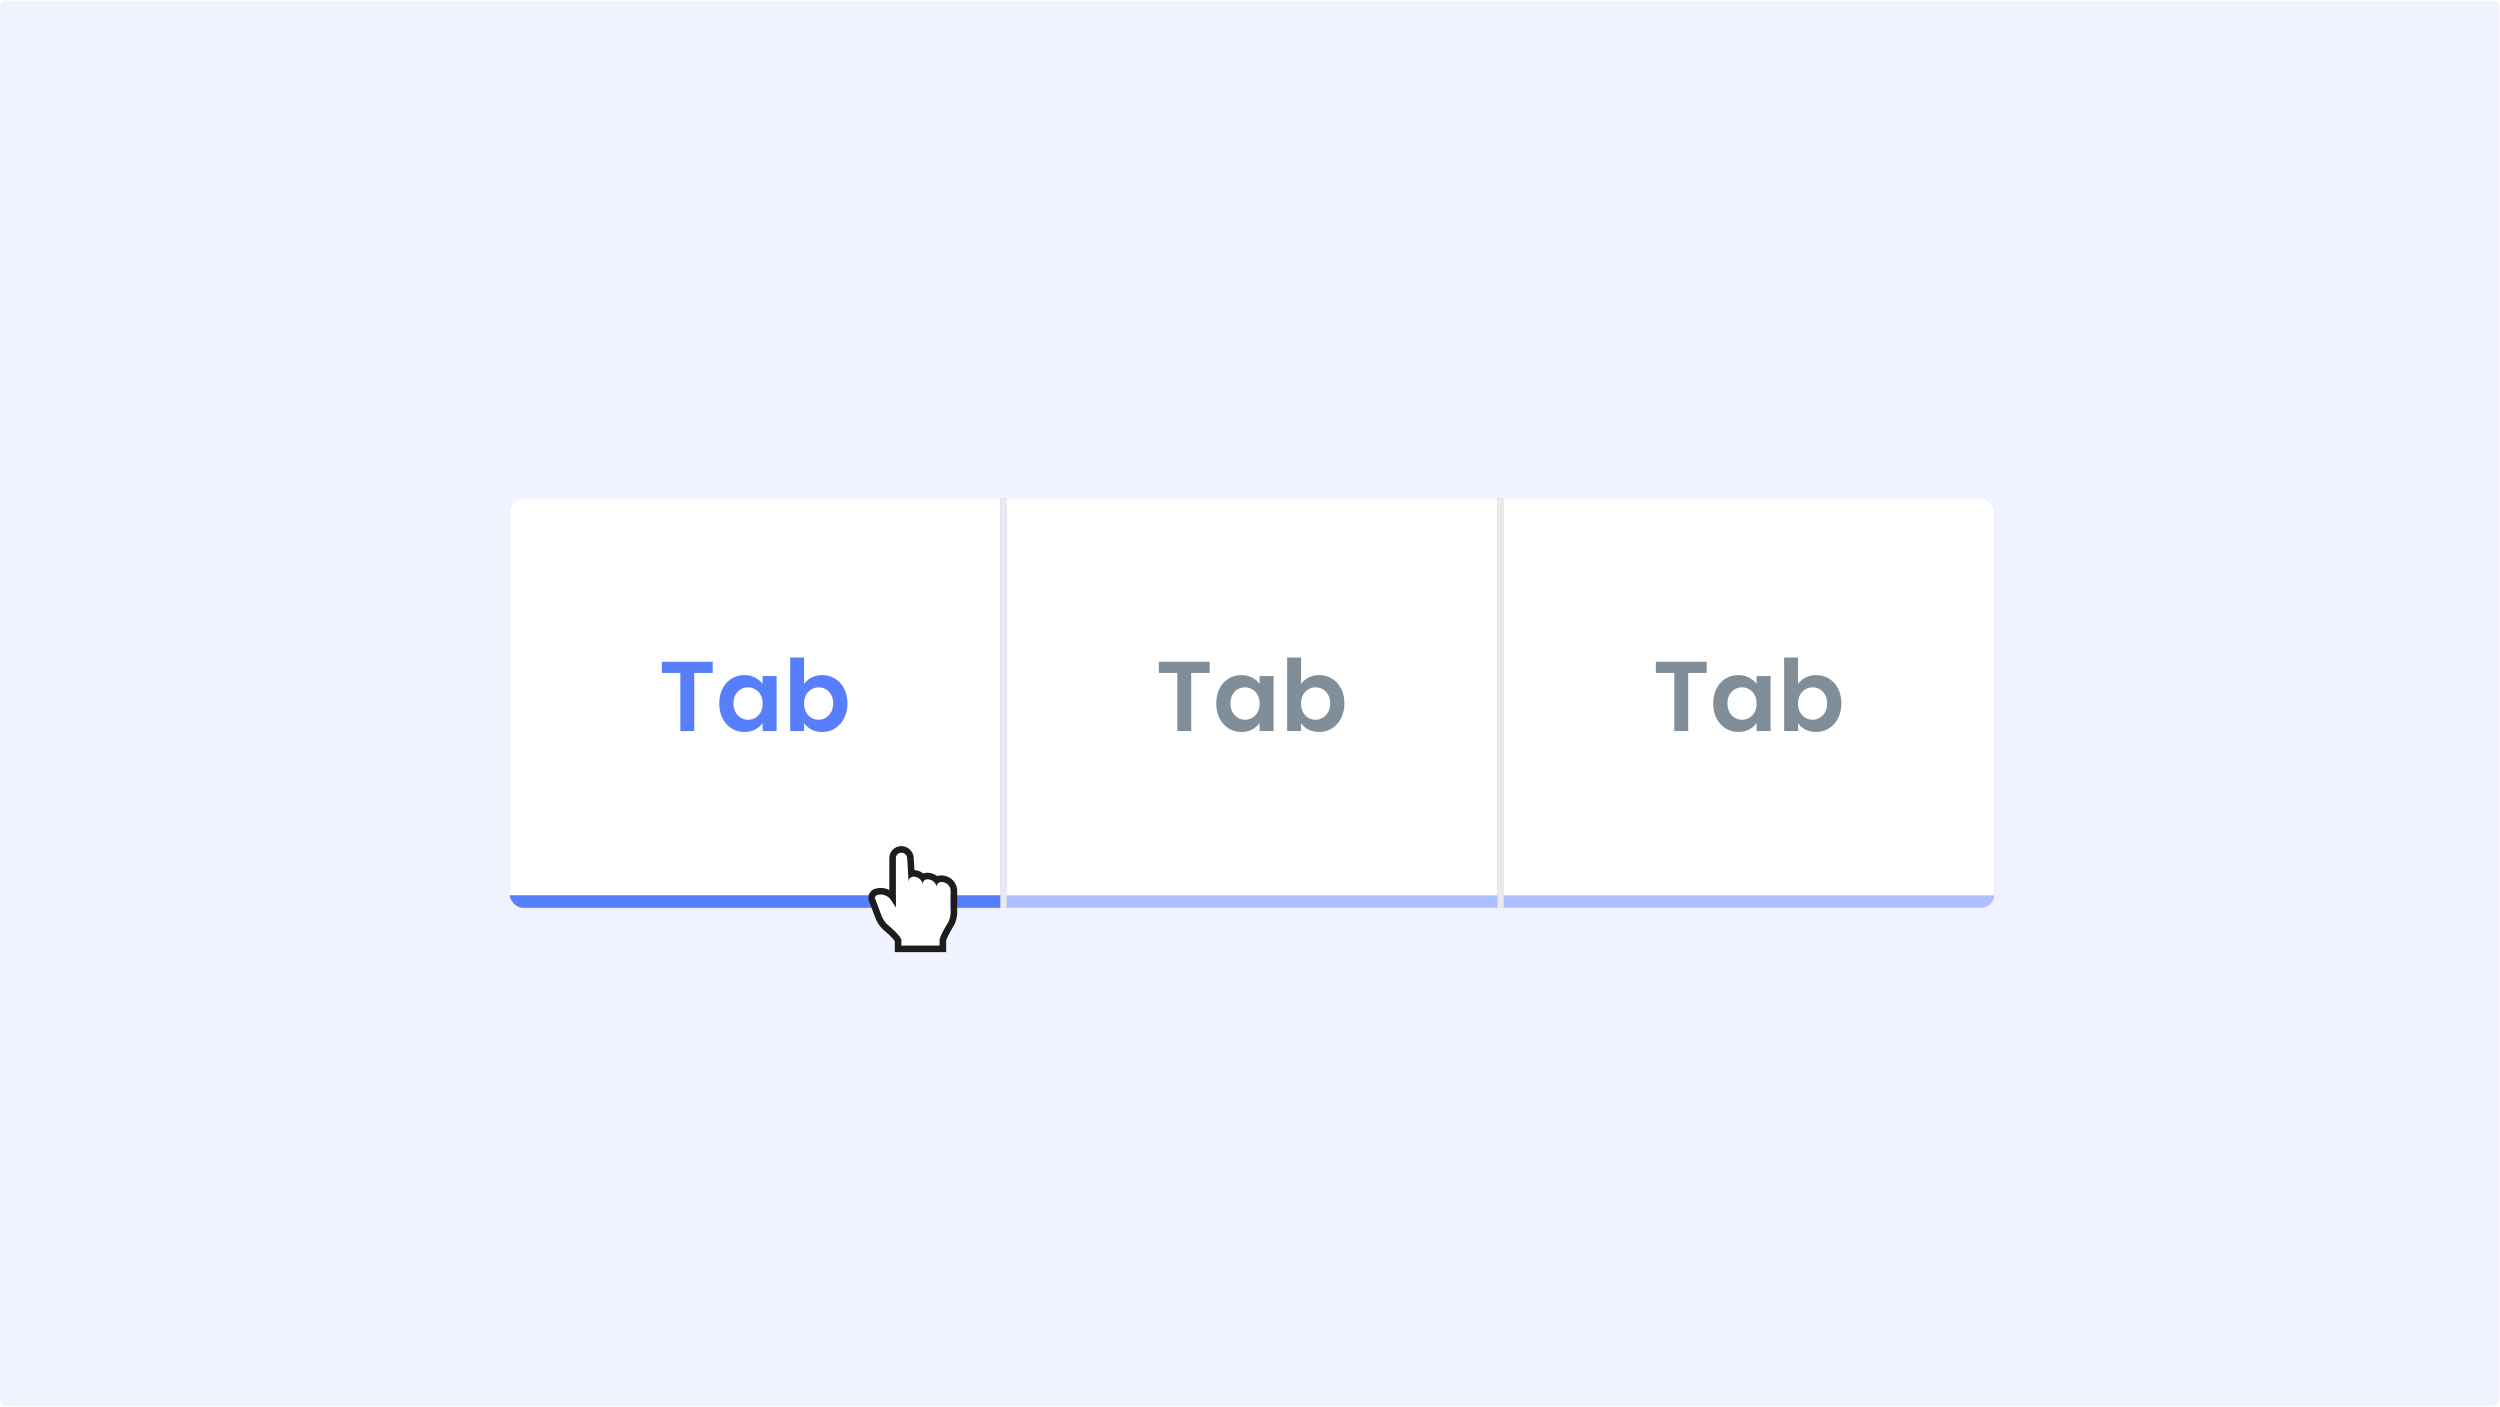 <svg width="1491" height="839" viewBox="0 0 1491 839" xmlns="http://www.w3.org/2000/svg">
  <path d="M.016 4.502a4 4 0 014-4H1486.74c2.2 0 4 1.79 4 4v830.004c0 2.209-1.8 4-4 4H4.016a4 4 0 01-4-4V4.502z" fill="#F0F3FF"/>
  <g filter="url(#tabs-behaviours-selected__filter0_d)">
    <g clip-path="url(#tabs-behaviours-selected__clip0)">
      <rect x="304" y="289.04" width="885.499" height="244.335" rx="8" fill="#AEBFFF"/>
      <g clip-path="url(#tabs-behaviours-selected__clip1)">
        <path fill="#fff" d="M304 289.04h292.698v236.931H304z"/>
        <path d="M425.07 386.661v6.693h-11.017v34.651h-8.293v-34.651h-11.017v-6.693h30.327zm3.918 24.818c0-3.317.652-6.258 1.955-8.825 1.343-2.567 3.139-4.541 5.39-5.923 2.291-1.383 4.838-2.074 7.641-2.074 2.449 0 4.581.494 6.397 1.481 1.856.987 3.337 2.231 4.443 3.732v-4.68h8.352v32.815h-8.352v-4.797c-1.066 1.54-2.547 2.823-4.443 3.85-1.856.987-4.008 1.48-6.456 1.48-2.764 0-5.291-.71-7.582-2.132-2.251-1.421-4.047-3.416-5.39-5.982-1.303-2.607-1.955-5.588-1.955-8.945zm25.826.119c0-2.014-.395-3.732-1.185-5.153-.79-1.461-1.856-2.567-3.198-3.317a8.384 8.384 0 00-4.324-1.185c-1.54 0-2.962.375-4.265 1.125-1.303.751-2.369 1.856-3.199 3.317-.789 1.422-1.184 3.12-1.184 5.094 0 1.975.395 3.712 1.184 5.213.83 1.461 1.896 2.586 3.199 3.376 1.342.79 2.764 1.185 4.265 1.185 1.54 0 2.981-.375 4.324-1.126 1.342-.789 2.408-1.895 3.198-3.317.79-1.461 1.185-3.198 1.185-5.212zm24.743-11.61c1.067-1.579 2.528-2.863 4.384-3.85 1.895-.987 4.047-1.481 6.456-1.481 2.804 0 5.331.691 7.582 2.074 2.29 1.382 4.087 3.356 5.39 5.923 1.343 2.527 2.014 5.469 2.014 8.825 0 3.357-.671 6.338-2.014 8.945-1.303 2.566-3.1 4.561-5.39 5.982-2.251 1.422-4.778 2.132-7.582 2.132-2.448 0-4.6-.473-6.456-1.421-1.817-.987-3.278-2.251-4.384-3.791v4.679h-8.292v-43.832h8.292v15.815zm17.356 11.491c0-1.974-.415-3.672-1.244-5.094-.79-1.461-1.856-2.566-3.199-3.317a8.402 8.402 0 00-4.265-1.125c-1.5 0-2.922.395-4.264 1.185-1.304.75-2.37 1.856-3.199 3.317-.79 1.461-1.185 3.178-1.185 5.153 0 1.974.395 3.692 1.185 5.153.829 1.461 1.895 2.587 3.199 3.376a8.602 8.602 0 004.264 1.126c1.54 0 2.962-.395 4.265-1.185 1.343-.79 2.409-1.915 3.199-3.376.829-1.461 1.244-3.199 1.244-5.213z" fill="#577FFB"/>
        <g clip-path="url(#tabs-behaviours-selected__clip2)">
          <path fill="#577FFB" d="M304 525.97h293.465v7.404H304z"/>
        </g>
        <path fill="#EBEBEB" d="M596.699 289.04h3.702v244.335h-3.702z"/>
        <path fill="#fff" d="M600.402 289.04H893.1v236.931H600.402z"/>
        <path d="M721.473 386.661v6.693h-11.018v34.651h-8.292v-34.651h-11.018v-6.693h30.328zm3.918 24.818c0-3.317.651-6.258 1.954-8.825 1.343-2.567 3.14-4.541 5.391-5.923 2.29-1.383 4.837-2.074 7.641-2.074 2.448 0 4.58.494 6.397 1.481 1.856.987 3.337 2.231 4.442 3.732v-4.68h8.352v32.815h-8.352v-4.797c-1.066 1.54-2.547 2.823-4.442 3.85-1.856.987-4.008 1.48-6.457 1.48-2.764 0-5.291-.71-7.581-2.132-2.251-1.421-4.048-3.416-5.391-5.982-1.303-2.607-1.954-5.588-1.954-8.945zm25.825.119c0-2.014-.395-3.732-1.184-5.153-.79-1.461-1.856-2.567-3.199-3.317a8.384 8.384 0 00-4.324-1.185c-1.54 0-2.962.375-4.265 1.125-1.303.751-2.369 1.856-3.198 3.317-.79 1.422-1.185 3.12-1.185 5.094 0 1.975.395 3.712 1.185 5.213.829 1.461 1.895 2.586 3.198 3.376 1.343.79 2.764 1.185 4.265 1.185 1.54 0 2.981-.375 4.324-1.126 1.343-.789 2.409-1.895 3.199-3.317.789-1.461 1.184-3.198 1.184-5.212zm24.744-11.61c1.066-1.579 2.527-2.863 4.383-3.85 1.895-.987 4.047-1.481 6.456-1.481 2.804 0 5.331.691 7.582 2.074 2.29 1.382 4.087 3.356 5.39 5.923 1.343 2.527 2.014 5.469 2.014 8.825 0 3.357-.671 6.338-2.014 8.945-1.303 2.566-3.1 4.561-5.39 5.982-2.251 1.422-4.778 2.132-7.582 2.132-2.448 0-4.6-.473-6.456-1.421-1.817-.987-3.278-2.251-4.383-3.791v4.679h-8.293v-43.832h8.293v15.815zm17.355 11.491c0-1.974-.415-3.672-1.244-5.094-.79-1.461-1.856-2.566-3.199-3.317a8.398 8.398 0 00-4.264-1.125c-1.501 0-2.922.395-4.265 1.185-1.303.75-2.369 1.856-3.199 3.317-.789 1.461-1.184 3.178-1.184 5.153 0 1.974.395 3.692 1.184 5.153.83 1.461 1.896 2.587 3.199 3.376a8.606 8.606 0 004.265 1.126c1.54 0 2.961-.395 4.264-1.185 1.343-.79 2.409-1.915 3.199-3.376.829-1.461 1.244-3.199 1.244-5.213z" fill="#808E99"/>
        <path fill="#EBEBEB" d="M893.098 289.04h3.702v244.335h-3.702z"/>
        <path fill="#fff" d="M896.801 289.04h292.698v236.931H896.801z"/>
        <path d="M1017.87 386.661v6.693h-11.02v34.651h-8.289v-34.651h-11.017v-6.693h30.326zm3.92 24.818c0-3.317.65-6.258 1.95-8.825 1.35-2.567 3.14-4.541 5.39-5.923 2.29-1.383 4.84-2.074 7.65-2.074 2.44 0 4.58.494 6.39 1.481 1.86.987 3.34 2.231 4.44 3.732v-4.68h8.36v32.815h-8.36v-4.797c-1.06 1.54-2.54 2.823-4.44 3.85-1.85.987-4.01 1.48-6.45 1.48-2.77 0-5.3-.71-7.59-2.132-2.25-1.421-4.04-3.416-5.39-5.982-1.3-2.607-1.95-5.588-1.95-8.945zm25.82.119c0-2.014-.39-3.732-1.18-5.153-.79-1.461-1.86-2.567-3.2-3.317a8.362 8.362 0 00-4.32-1.185c-1.54 0-2.96.375-4.27 1.125-1.3.751-2.37 1.856-3.2 3.317-.79 1.422-1.18 3.12-1.18 5.094 0 1.975.39 3.712 1.18 5.213.83 1.461 1.9 2.586 3.2 3.376 1.35.79 2.77 1.185 4.27 1.185 1.54 0 2.98-.375 4.32-1.126 1.34-.789 2.41-1.895 3.2-3.317.79-1.461 1.18-3.198 1.18-5.212zm24.75-11.61c1.06-1.579 2.53-2.863 4.38-3.85 1.9-.987 4.05-1.481 6.46-1.481 2.8 0 5.33.691 7.58 2.074 2.29 1.382 4.09 3.356 5.39 5.923 1.34 2.527 2.01 5.469 2.01 8.825 0 3.357-.67 6.338-2.01 8.945-1.3 2.566-3.1 4.561-5.39 5.982-2.25 1.422-4.78 2.132-7.58 2.132-2.45 0-4.6-.473-6.46-1.421-1.82-.987-3.28-2.251-4.38-3.791v4.679h-8.29v-43.832h8.29v15.815zm17.35 11.491c0-1.974-.41-3.672-1.24-5.094-.79-1.461-1.86-2.566-3.2-3.317a8.376 8.376 0 00-4.26-1.125c-1.5 0-2.93.395-4.27 1.185-1.3.75-2.37 1.856-3.2 3.317-.79 1.461-1.18 3.178-1.18 5.153 0 1.974.39 3.692 1.18 5.153.83 1.461 1.9 2.587 3.2 3.376a8.619 8.619 0 004.27 1.126 8.05 8.05 0 004.26-1.185c1.34-.79 2.41-1.915 3.2-3.376.83-1.461 1.24-3.199 1.24-5.213z" fill="#808E99"/>
      </g>
    </g>
  </g>
  <g filter="url(#tabs-behaviours-selected__filter1_d)" fill-rule="evenodd" clip-rule="evenodd">
    <path d="M534.308 533.143l-2.889-4.415c-1.973-3.014-6.175-4.114-9.39-2.461l.749-.385c-.798.41-1.18 1.432-.852 2.282l4 10.348c.634 1.641 2.253 3.961 3.595 5.126 0 0 8.046 6.66 8.046 9.157v3.161h22.813v-3.161c0-2.497 4.917-10.362 4.917-10.362.906-1.528 1.66-4.221 1.66-6.009v-13.15c-.059-2.911-2.534-5.27-5.587-5.27-1.528 0-2.765 1.18-2.765 2.636v1.053c0-2.911-2.475-5.27-5.528-5.27-1.528 0-2.765 1.179-2.765 2.636v1.053c0-2.911-2.475-5.271-5.528-5.271-1.528 0-2.765 1.18-2.765 2.636v1.053c0-.467-.05-.839-.147-1.134l-.843-13.579a3.493 3.493 0 00-3.462-3.263 3.251 3.251 0 00-3.259 3.258v29.331z" fill="#fff"/>
    <path d="M522.802 525.928c2.587-.947 5.613-.291 7.596 1.582a6.78 6.78 0 011.021 1.219l2.889 4.414v-29.331a3.251 3.251 0 013.259-3.258c1.8 0 3.348 1.426 3.462 3.263l.843 13.579.025.081c.081.281.122.628.122 1.054v-1.054c0-.03 0-.06.002-.09l.001-.04c.072-1.396 1.28-2.506 2.762-2.506.29 0 .574.022.852.063a5.675 5.675 0 011.829.597c1.389.736 2.411 2.026 2.737 3.558.072.34.11.692.11 1.053v-1.053c0-1.457 1.237-2.636 2.765-2.636a5.691 5.691 0 012.681.66c1.389.735 2.411 2.026 2.737 3.557.072.34.11.693.11 1.053v-1.053c0-1.456 1.237-2.636 2.765-2.636a6.3 6.3 0 01.365.011c2.883.18 5.165 2.465 5.222 5.26v13.149c0 1.788-.755 4.481-1.66 6.01 0 0-4.917 7.864-4.917 10.361v3.161h-22.813v-3.161c0-2.497-8.046-9.157-8.046-9.157-1.342-1.165-2.961-3.485-3.595-5.126l-4-10.348a1.876 1.876 0 01.616-2.134 6.36 6.36 0 01.26-.102zm-.773.339a6.25 6.25 0 01.513-.237 1.64 1.64 0 01.236-.148l-.749.385zm-1.759-3.422c-2.094 1.511-2.925 4.314-1.991 6.729l3.999 10.348c.862 2.229 2.85 5.081 4.679 6.669l.035.03.035.029.001.001.014.012.058.048.234.198c.206.175.503.43.862.746a65.512 65.512 0 012.607 2.414c.955.939 1.817 1.863 2.413 2.634.206.265.348.472.441.622v6.542h30.634v-7.005c0 .016.001.025.003.025.013.002.085-.366.455-1.239.393-.927.943-2.023 1.531-3.113a80.977 80.977 0 012.288-3.955l.036-.058.009-.015.025-.04.024-.041c.683-1.153 1.213-2.557 1.573-3.855.359-1.295.633-2.784.633-4.147v-13.189l-.001-.04c-.105-5.165-4.443-9.102-9.497-9.102-.828 0-1.637.154-2.39.438a9.636 9.636 0 00-5.903-2.019c-.828 0-1.637.153-2.39.438a9.63 9.63 0 00-5.297-2l-.458-7.376c-.243-3.912-3.513-6.931-7.365-6.931a7.161 7.161 0 00-7.169 7.169v18.984c-2.88-1.434-6.344-1.638-9.393-.363m12.784 31.135a.282.282 0 01-.018-.042.211.211 0 01.018.042zm-13.519-30.723l-.029-.056.749-.385" fill="#1D1D1B"/>
  </g>
  <defs>
    <clipPath id="tabs-behaviours-selected__clip0">
      <rect x="304" y="289.04" width="885.499" height="244.335" rx="8" fill="#fff"/>
    </clipPath>
    <clipPath id="tabs-behaviours-selected__clip1">
      <path fill="#fff" transform="translate(304 289.04)" d="M0 0h885.499v244.335H0z"/>
    </clipPath>
    <clipPath id="tabs-behaviours-selected__clip2">
      <path fill="#fff" transform="translate(304 525.97)" d="M0 0h292.698v7.404H0z"/>
    </clipPath>
    <filter id="tabs-behaviours-selected__filter0_d" x="288" y="281.04" width="917.499" height="276.335" filterUnits="userSpaceOnUse" color-interpolation-filters="sRGB">
      <feFlood flood-opacity="0" result="BackgroundImageFix"/>
      <feColorMatrix in="SourceAlpha" values="0 0 0 0 0 0 0 0 0 0 0 0 0 0 0 0 0 0 127 0"/>
      <feOffset dy="8"/>
      <feGaussianBlur stdDeviation="8"/>
      <feColorMatrix values="0 0 0 0 0.039 0 0 0 0 0.039 0 0 0 0 0.039 0 0 0 0.08 0"/>
      <feBlend in2="BackgroundImageFix" result="effect1_dropShadow"/>
      <feBlend in="SourceGraphic" in2="effect1_dropShadow" result="shape"/>
    </filter>
    <filter id="tabs-behaviours-selected__filter1_d" x="476" y="473" width="136.287" height="136.287" filterUnits="userSpaceOnUse" color-interpolation-filters="sRGB">
      <feFlood flood-opacity="0" result="BackgroundImageFix"/>
      <feColorMatrix in="SourceAlpha" values="0 0 0 0 0 0 0 0 0 0 0 0 0 0 0 0 0 0 127 0"/>
      <feOffset dy="8"/>
      <feGaussianBlur stdDeviation="8"/>
      <feColorMatrix values="0 0 0 0 0.039 0 0 0 0 0.039 0 0 0 0 0.039 0 0 0 0.08 0"/>
      <feBlend in2="BackgroundImageFix" result="effect1_dropShadow"/>
      <feBlend in="SourceGraphic" in2="effect1_dropShadow" result="shape"/>
    </filter>
  </defs>
</svg>
